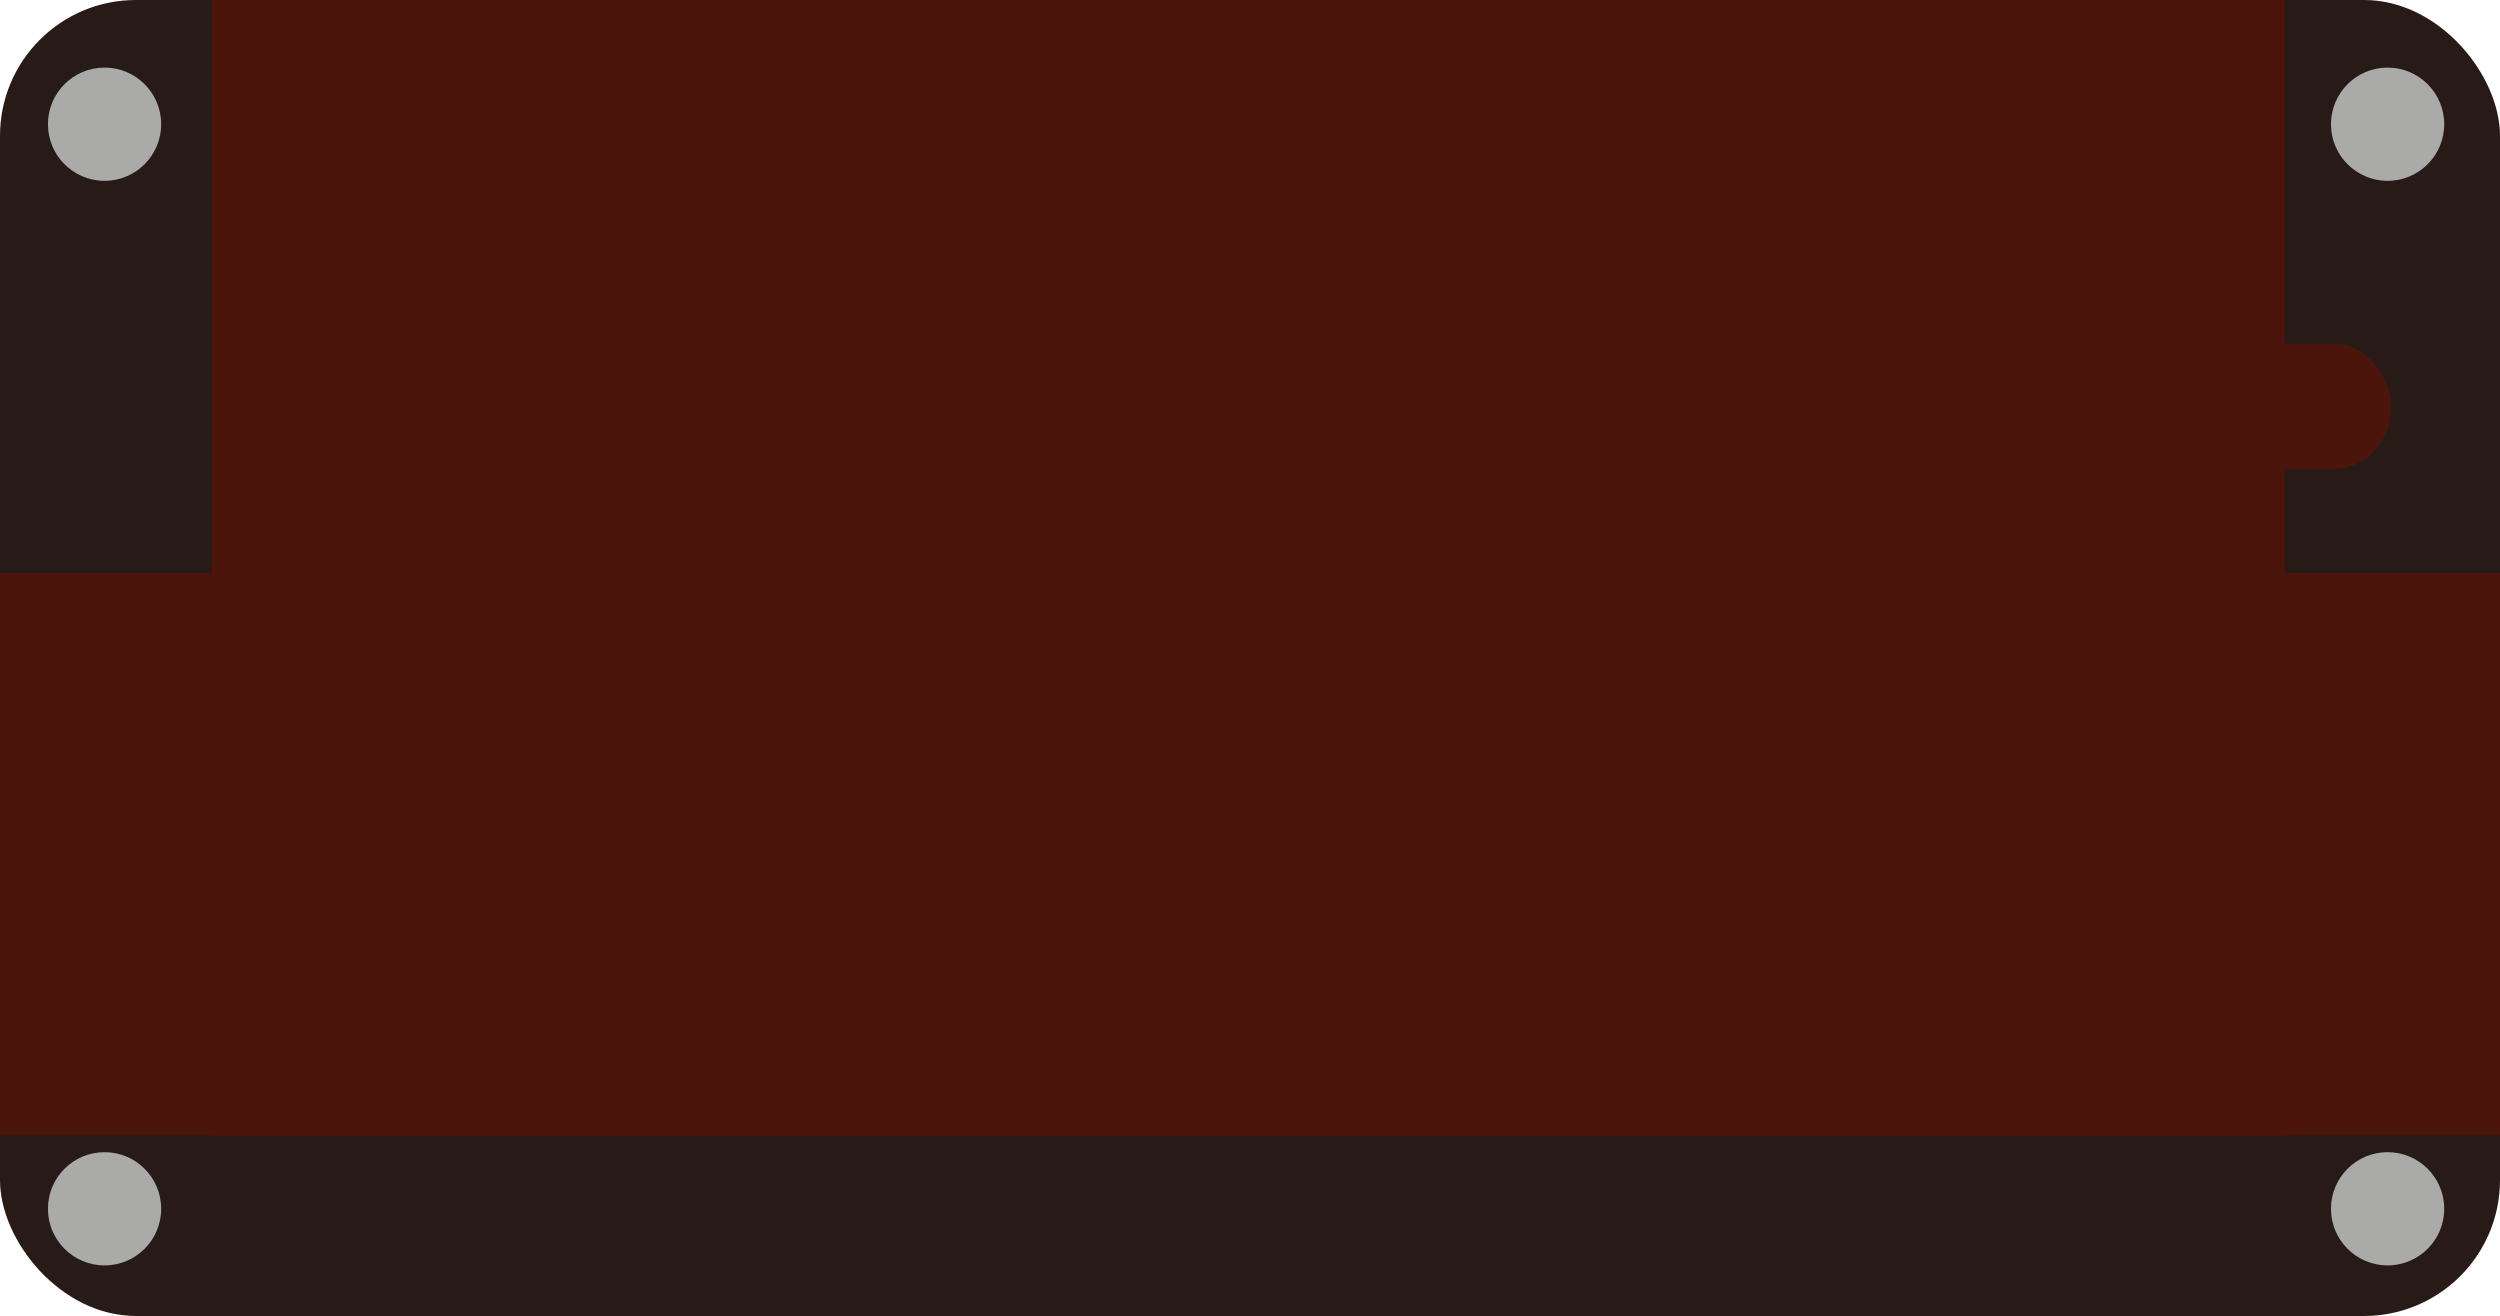<?xml version="1.0" encoding="UTF-8" standalone="no"?>
<!-- Created with Inkscape (http://www.inkscape.org/) -->

<svg
   xmlns:dc="http://purl.org/dc/elements/1.1/"
   xmlns:cc="http://creativecommons.org/ns#"
   xmlns:rdf="http://www.w3.org/1999/02/22-rdf-syntax-ns#"
   xmlns:svg="http://www.w3.org/2000/svg"
   xmlns="http://www.w3.org/2000/svg"
   xmlns:sodipodi="http://sodipodi.sourceforge.net/DTD/sodipodi-0.dtd"
   xmlns:inkscape="http://www.inkscape.org/namespaces/inkscape"
   width="220.772mm"
   height="116.212mm"
   viewBox="0 0 220.772 116.212"
   version="1.1"
   id="svg1649"
   inkscape:version="0.92.5 (2060ec1f9f, 2020-04-08)"
   sodipodi:docname="holder.svg">
  <defs
     id="defs1643" />
  <sodipodi:namedview
     id="base"
     pagecolor="#ffffff"
     bordercolor="#666666"
     borderopacity="1.0"
     inkscape:pageopacity="0.0"
     inkscape:pageshadow="2"
     inkscape:zoom="0.86288089"
     inkscape:cx="577.66623"
     inkscape:cy="201.15567"
     inkscape:document-units="mm"
     inkscape:current-layer="layer1"
     showgrid="false"
     inkscape:window-width="1528"
     inkscape:window-height="836"
     inkscape:window-x="72"
     inkscape:window-y="27"
     inkscape:window-maximized="1"
     fit-margin-top="0"
     fit-margin-left="0"
     fit-margin-right="0"
     fit-margin-bottom="0" />
  <g
     inkscape:label="Calque 1"
     inkscape:groupmode="layer"
     id="layer1"
     transform="translate(55.193,-120.996)">
    <rect
       style="fill:#1e0f0c;fill-opacity:0.953;stroke:none;stroke-width:0.5;stroke-miterlimit:4;stroke-dasharray:none;stroke-opacity:1"
       id="rect2259"
       width="220.772"
       height="116.212"
       x="-55.193"
       y="120.996"
       rx="12"
       ry="12" />
    <circle
       style="fill:#b3b3b3;fill-opacity:0.94;stroke:none;stroke-width:0.408;stroke-miterlimit:4;stroke-dasharray:none;stroke-opacity:1"
       id="path2261"
       cx="-45.96"
       cy="131.965"
       r="5" />
    <circle
       r="5"
       cy="131.965"
       cx="155.653"
       id="circle2263"
       style="fill:#b3b3b3;fill-opacity:0.94;stroke:none;stroke-width:0.408;stroke-miterlimit:4;stroke-dasharray:none;stroke-opacity:1" />
    <circle
       r="5"
       cy="227.743"
       cx="-45.96"
       id="circle2265"
       style="fill:#b3b3b3;fill-opacity:0.94;stroke:none;stroke-width:0.408;stroke-miterlimit:4;stroke-dasharray:none;stroke-opacity:1" />
    <circle
       style="fill:#b3b3b3;fill-opacity:0.94;stroke:none;stroke-width:0.408;stroke-miterlimit:4;stroke-dasharray:none;stroke-opacity:1"
       id="circle2267"
       cx="155.653"
       cy="227.743"
       r="5" />
    <rect
       y="120.996"
       x="-36.489"
       height="100.267"
       width="183.057"
       id="rect2288"
       style="fill:#4b150b;fill-opacity:1;stroke:none;stroke-width:0.423;stroke-miterlimit:4;stroke-dasharray:none;stroke-opacity:1" />
    <rect
       style="fill:#4b150b;fill-opacity:1;stroke:none;stroke-width:0.327;stroke-miterlimit:4;stroke-dasharray:none;stroke-opacity:1"
       id="rect2290"
       width="220.772"
       height="49.674"
       x="-55.193"
       y="171.589" />
    <rect
       style="fill:#4b150b;fill-opacity:1;stroke:none;stroke-width:0.762;stroke-miterlimit:4;stroke-dasharray:none;stroke-opacity:1"
       id="rect3482"
       width="22.384"
       height="11.039"
       x="133.606"
       y="151.352"
       rx="5"
       ry="6.207" />
  </g>
</svg>

